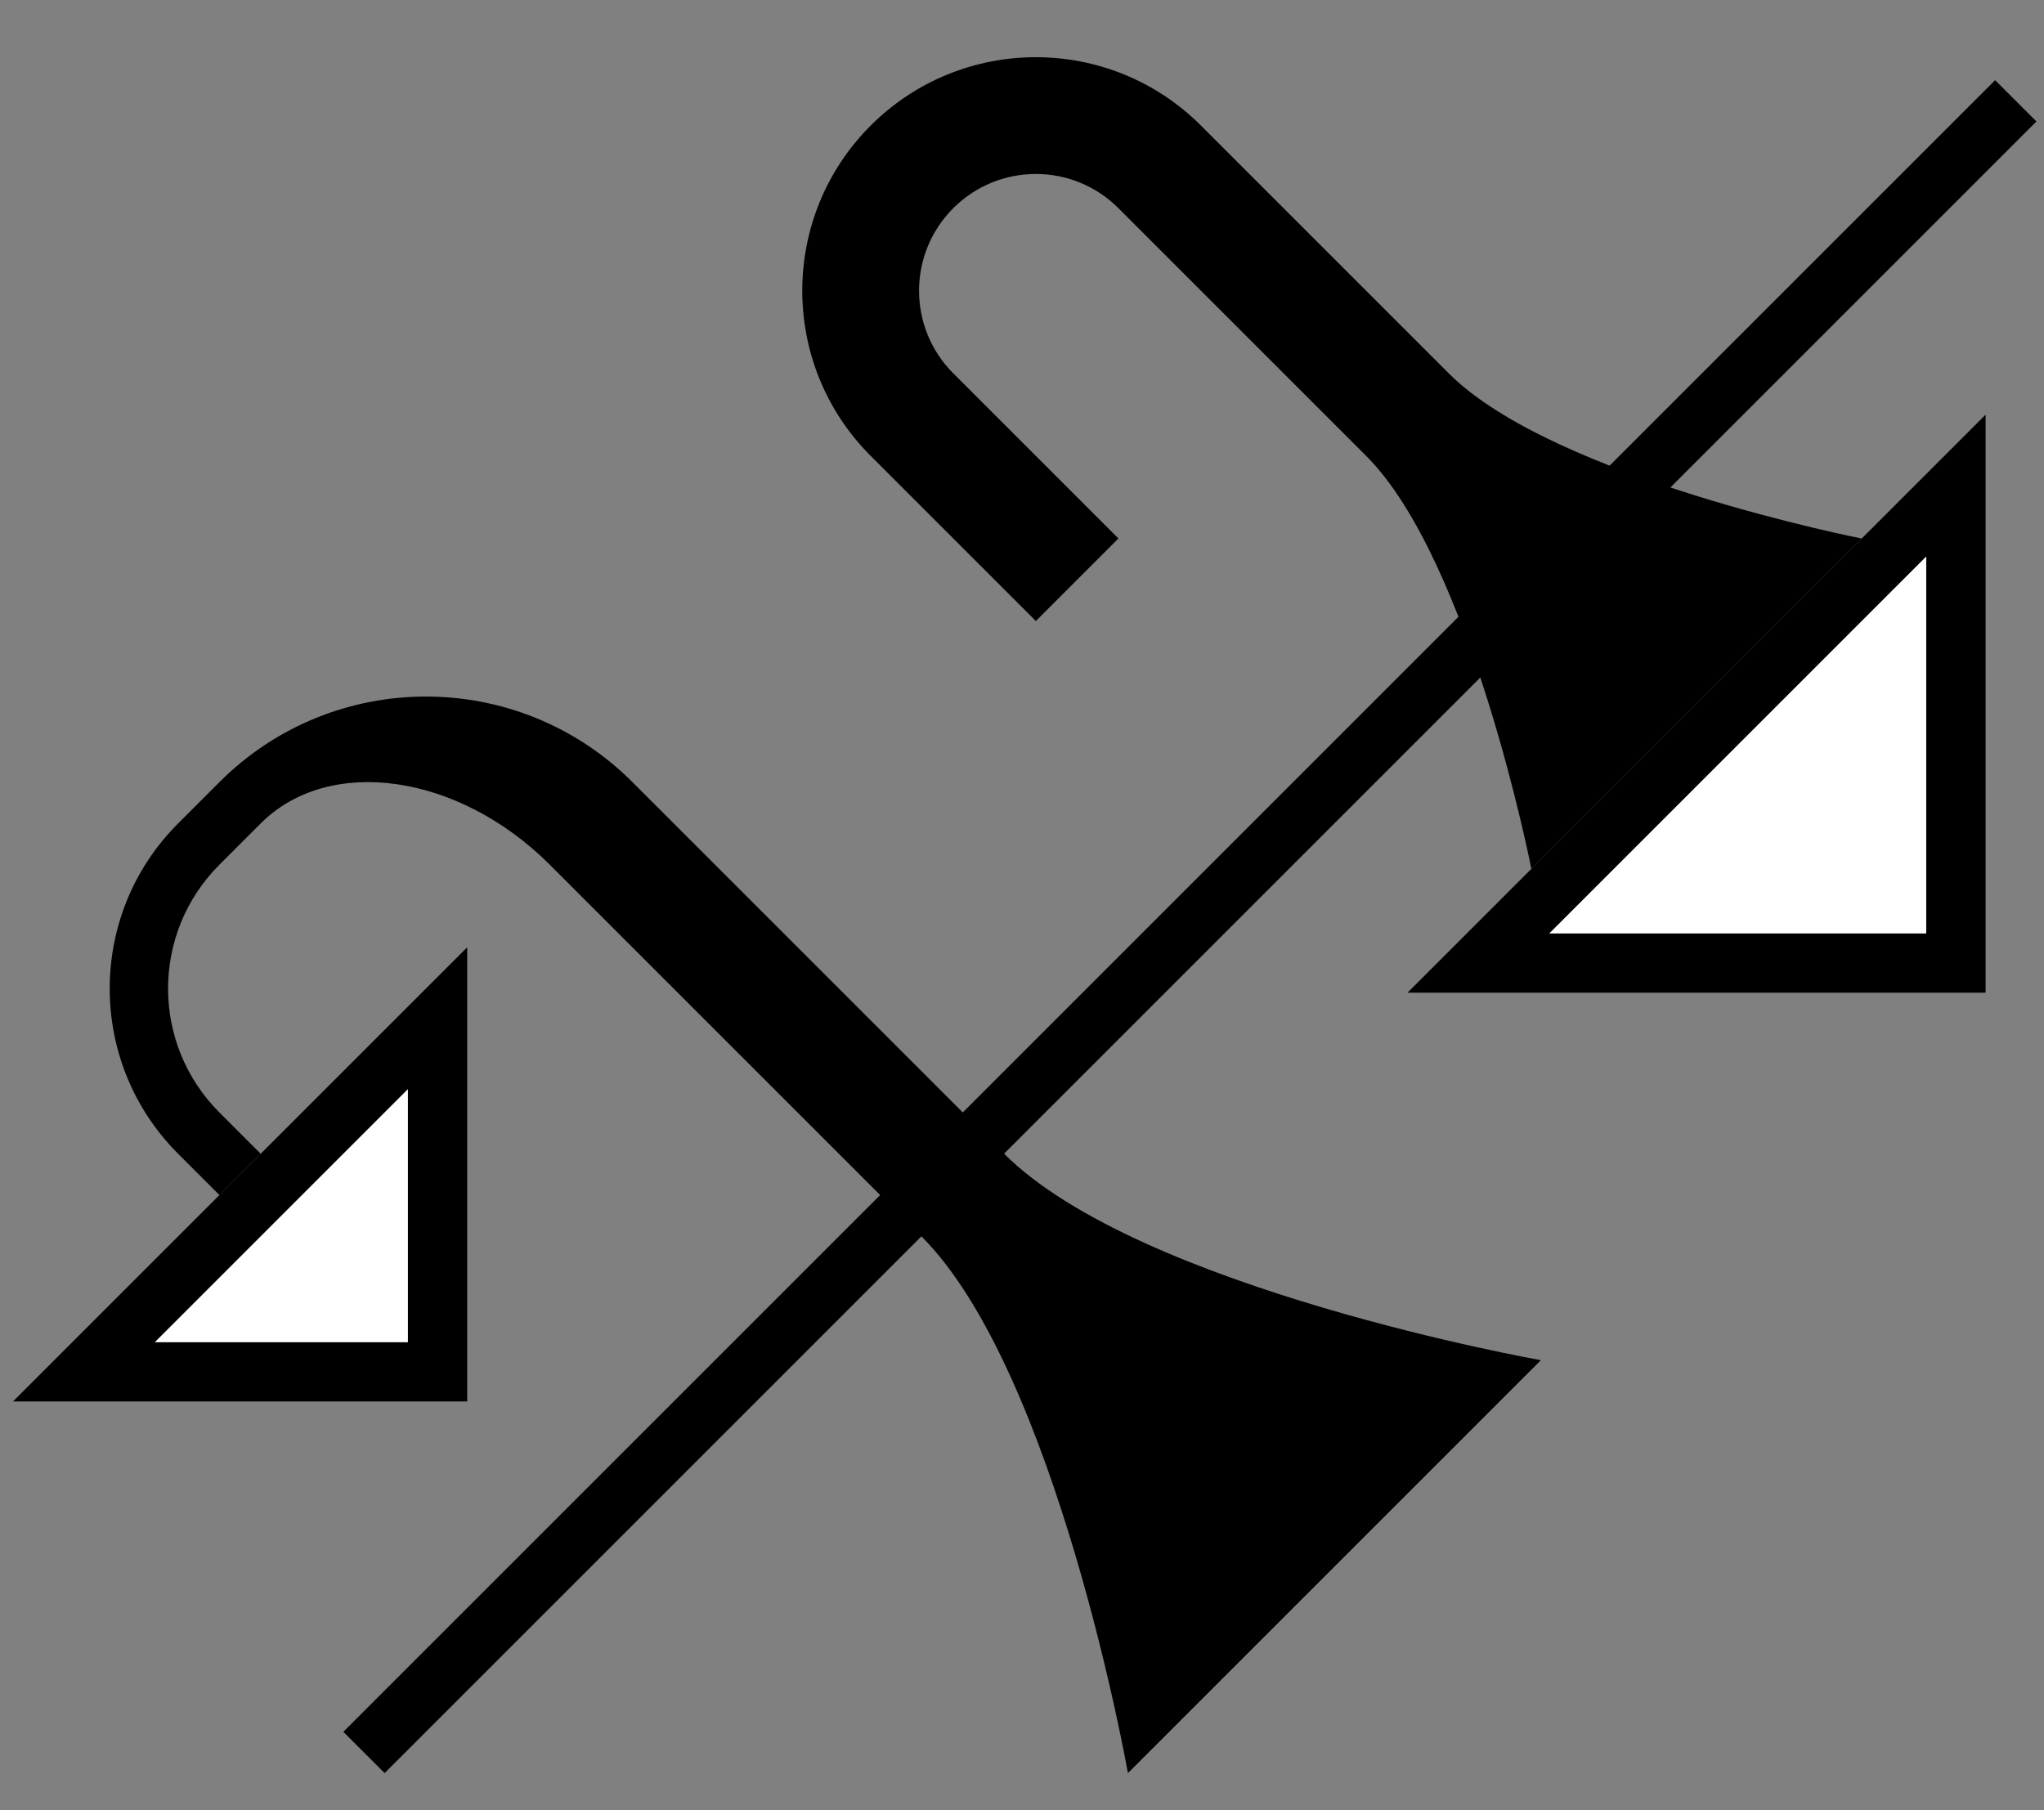 <?xml version="1.0" encoding="UTF-8" standalone="no"?>
<svg
   xmlns:dc="http://purl.org/dc/elements/1.1/"
   xmlns:cc="http://creativecommons.org/ns#"
   xmlns:rdf="http://www.w3.org/1999/02/22-rdf-syntax-ns#"
   xmlns:svg="http://www.w3.org/2000/svg"
   xmlns="http://www.w3.org/2000/svg"
   xmlns:sodipodi="http://sodipodi.sourceforge.net/DTD/sodipodi-0.dtd"
   xmlns:inkscape="http://www.inkscape.org/namespaces/inkscape"
   version="1.0"
   width="35"
   height="31"
   id="svg2"
   inkscape:version="0.47 r22583"
   sodipodi:docname="02-08-007-01-02-02.svg">
  <rect width="100%" height="100%" fill="#808080" stroke="none"/>
  <defs
     id="defs16">
    <inkscape:perspective
       sodipodi:type="inkscape:persp3d"
       inkscape:vp_x="0 : 23 : 1"
       inkscape:vp_y="0 : 1000 : 0"
       inkscape:vp_z="36 : 23 : 1"
       inkscape:persp3d-origin="18 : 15.333333 : 1"
       id="perspective18" />
  </defs>
  <sodipodi:namedview
     pagecolor="#ffffff"
     bordercolor="#666666"
     borderopacity="1"
     objecttolerance="10"
     gridtolerance="10"
     guidetolerance="10"
     inkscape:pageopacity="0"
     inkscape:pageshadow="2"
     inkscape:window-width="964"
     inkscape:window-height="721"
     id="namedview14"
     showgrid="true"
     inkscape:zoom="15.258065"
     inkscape:cx="17.5"
     inkscape:cy="15.5"
     inkscape:window-x="365"
     inkscape:window-y="0"
     inkscape:window-maximized="0"
     inkscape:current-layer="svg2"
     showborder="true">
    <inkscape:grid
       type="xygrid"
       id="grid2824"
       empspacing="5"
       visible="true"
       enabled="true"
       snapvisiblegridlinesonly="true" />
  </sodipodi:namedview>
  <path
     style="fill:#000000;fill-opacity:1;stroke:none"
     d="m 3.05,14.101 c -1.562,1.562 -1.562,4.095 0,5.657 l 0.707,0.707 0.707,-0.707 -0.707,-0.707 c -1.172,-1.172 -1.172,-3.071 0,-4.243 l 0.707,-0.707 c 1.172,-1.172 3.388,-0.855 4.95,0.707 l 6.364,6.364 c 2.321,2.321 3.536,9.192 3.536,9.192 l 7.071,-7.071 c 0,0 -6.871,-1.214 -9.192,-3.536 l -6.364,-6.364 c -1.953,-1.953 -5.118,-1.953 -7.071,0 l -0.707,0.707 z"
     id="path2825" />
  <path
     style="fill:#000000;fill-opacity:1;stroke:none"
     d="M 0.222,24 8,24 8,16.222 0.222,24 z m 2.431,-1.016 4.331,-4.331 0,4.331 -4.331,0 z"
     id="path2839" />
  <path
     style="fill:#000000;fill-opacity:1;stroke:none"
     d="M 5.879,29.657 6.586,30.364 34.87,2.08 34.163,1.373 5.879,29.657 z"
     id="rect3138" />
  <path
     id="path3124"
     d="m 14.908,2.151 c 1.562,-1.562 4.095,-1.562 5.657,0 l 4.243,4.243 c 1.795,1.795 7.071,2.828 7.071,2.828 L 26.222,14.879 c 0,0 -1.033,-5.276 -2.828,-7.071 L 19.151,3.565 c -0.781,-0.781 -2.047,-0.781 -2.828,0 -0.781,0.781 -0.781,2.047 0,2.828 l 2.828,2.828 -1.414,1.414 -2.828,-2.828 c -1.562,-1.562 -1.562,-4.095 0,-5.657 z"
     style="fill:#000000;fill-opacity:1;stroke:none" />
  <path
     style="fill:#000000;fill-opacity:1;stroke:none"
     d="M 24.101,17 34,17 34,7.101 24.101,17 z m 2.431,-1.016 6.452,-6.452 0,6.452 -6.452,0 z"
     id="path3126" />
  <path
     style="fill:#ffffff;fill-opacity:1;stroke:none"
     d="m 2.653,22.984 4.331,0 0,-4.331 -4.331,4.331 z"
     id="path2918" />
  <path
     style="fill:#ffffff;fill-opacity:1;stroke:none"
     d="m 26.531,15.984 6.452,0 0,-6.452 -6.452,6.452 z"
     id="path2920" />
</svg>

